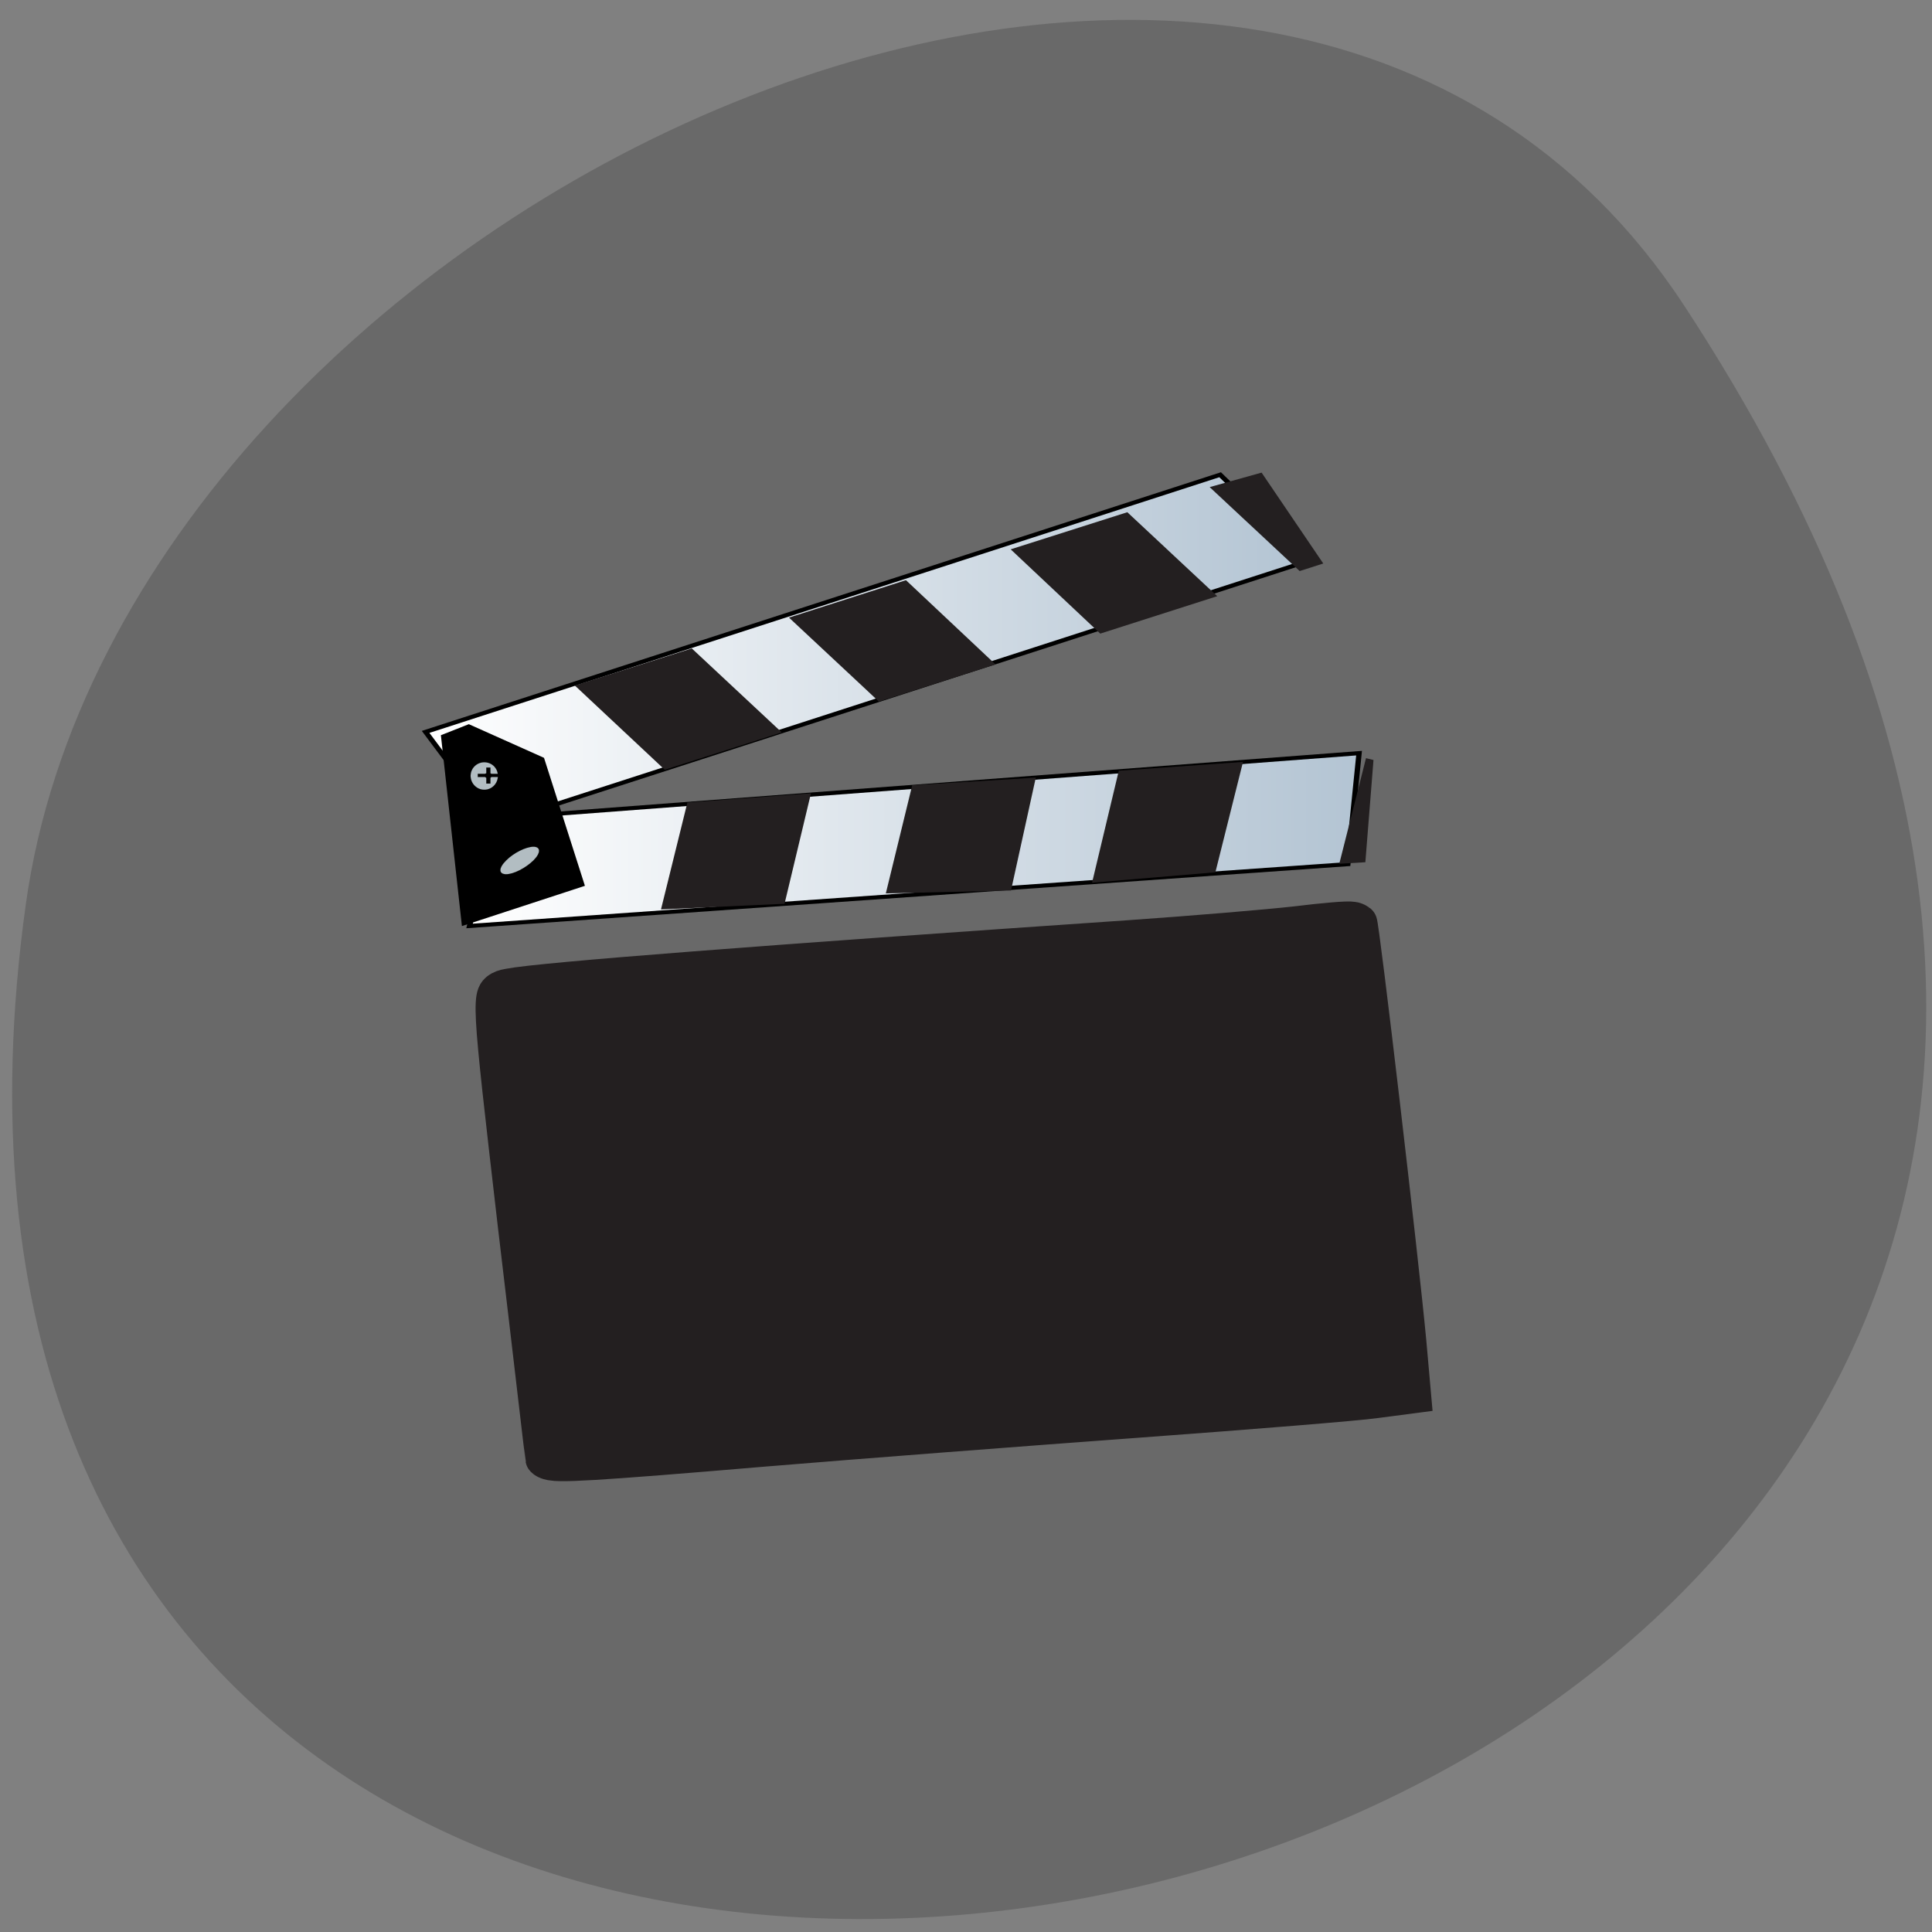 
<svg xmlns="http://www.w3.org/2000/svg" xmlns:xlink="http://www.w3.org/1999/xlink" width="24px" height="24px" viewBox="0 0 24 24" version="1.1">
<rect x="0" y="0" width="24" height="24" fill="#808080" stroke="none"/>
<defs>
<linearGradient id="linear0" gradientUnits="userSpaceOnUse" x1="282.14" y1="0" x2="531.63" y2="0" gradientTransform="matrix(1,0,0,1,0,0)">
<stop offset="0" style="stop-color:rgb(100%,100%,100%);stop-opacity:1;"/>
<stop offset="1" style="stop-color:rgb(70.196%,76.863%,82.745%);stop-opacity:1;"/>
</linearGradient>
<linearGradient id="linear1" gradientUnits="userSpaceOnUse" x1="294.5" y1="0" x2="545.65" y2="0" gradientTransform="matrix(1,0,0,1,0,0)">
<stop offset="0" style="stop-color:rgb(100%,100%,100%);stop-opacity:1;"/>
<stop offset="1" style="stop-color:rgb(70.196%,76.863%,82.745%);stop-opacity:1;"/>
</linearGradient>
</defs>
<g id="surface1">
<path style=" stroke:none;fill-rule:nonzero;fill:rgb(41.176%,41.176%,41.176%);fill-opacity:1;" d="M 20.922 3.797 C 34.531 24.566 -2.645 32.605 0.32 11.238 C 1.527 2.523 15.715 -4.148 20.922 3.797 Z M 20.922 3.797 "/>
<path style="fill-rule:nonzero;fill:url(#linear0);stroke-width:1.5;stroke-linecap:butt;stroke-linejoin:miter;stroke:rgb(0%,0%,0%);stroke-opacity:1;stroke-miterlimit:4;" d="M 310.111 25.15 L 531.603 -67.535 L 506.446 -98.932 L 282.138 -4.973 L 300.083 26.077 L 301.578 28.742 Z M 310.111 25.15 " transform="matrix(0.044,0,0,0.034,-7.127,9.261)"/>
<path style="fill-rule:nonzero;fill:url(#linear1);stroke-width:1.5;stroke-linecap:butt;stroke-linejoin:miter;stroke:rgb(0%,0%,0%);stroke-opacity:1;stroke-miterlimit:4;" d="M 545.678 2.79 L 301.754 26.656 L 294.541 65.932 L 542.511 43.34 Z M 545.678 2.79 " transform="matrix(0.044,0,0,0.034,-7.127,9.261)"/>
<path style=" stroke:none;fill-rule:nonzero;fill:rgb(0%,0%,0%);fill-opacity:1;" d="M 5.477 9.133 L 5.738 11.504 L 7.266 11.004 L 6.758 9.414 L 5.824 8.996 Z M 5.477 9.133 "/>
<path style=" stroke:none;fill-rule:nonzero;fill:rgb(13.725%,12.157%,12.549%);fill-opacity:1;" d="M 15.672 5.871 L 15.027 6.051 L 16.145 7.094 L 16.438 7 Z M 15.672 5.871 "/>
<path style=" stroke:none;fill-rule:nonzero;fill:rgb(13.725%,12.157%,12.549%);fill-opacity:1;" d="M 14.004 6.363 L 12.555 6.824 L 13.668 7.871 L 15.121 7.406 Z M 14.004 6.363 "/>
<path style=" stroke:none;fill-rule:nonzero;fill:rgb(13.725%,12.157%,12.549%);fill-opacity:1;" d="M 11.254 7.207 L 9.801 7.672 L 10.918 8.715 L 12.367 8.254 Z M 11.254 7.207 "/>
<path style=" stroke:none;fill-rule:nonzero;fill:rgb(13.725%,12.157%,12.549%);fill-opacity:1;" d="M 8.594 8.055 L 7.141 8.516 L 8.258 9.562 L 9.711 9.098 Z M 8.594 8.055 "/>
<path style=" stroke:none;fill-rule:nonzero;fill:rgb(13.725%,12.157%,12.549%);fill-opacity:1;" d="M 16.969 9.418 L 16.637 10.73 L 16.961 10.711 L 17.062 9.441 Z M 16.969 9.418 "/>
<path style=" stroke:none;fill-rule:nonzero;fill:rgb(13.725%,12.157%,12.549%);fill-opacity:1;" d="M 15.441 9.465 L 13.898 9.574 L 13.566 10.965 L 15.098 10.836 Z M 15.441 9.465 "/>
<path style=" stroke:none;fill-rule:nonzero;fill:rgb(13.725%,12.157%,12.549%);fill-opacity:1;" d="M 12.867 9.66 L 11.332 9.754 L 11.004 11.098 L 12.559 11.062 Z M 12.867 9.66 "/>
<path style=" stroke:none;fill-rule:nonzero;fill:rgb(13.725%,12.157%,12.549%);fill-opacity:1;" d="M 10.074 9.855 L 8.539 9.969 L 8.211 11.297 L 9.746 11.227 Z M 10.074 9.855 "/>
<path style="fill-rule:nonzero;fill:rgb(69.804%,74.118%,76.078%);fill-opacity:1;stroke-width:1;stroke-linecap:butt;stroke-linejoin:miter;stroke:rgb(0%,0%,0%);stroke-opacity:1;stroke-miterlimit:4;" d="M 458.516 308.842 C 458.516 403.073 383.991 481.599 288.598 481.599 C 196.186 481.599 118.679 403.073 118.679 308.842 C 118.679 214.611 196.186 140.011 288.598 140.011 C 383.991 140.011 458.516 214.611 458.516 308.842 Z M 458.516 308.842 " transform="matrix(0.001,0,0,0.001,5.727,9.329)"/>
<path style="fill-rule:nonzero;fill:rgb(0%,0%,0%);fill-opacity:1;stroke-width:0.02;stroke-linecap:butt;stroke-linejoin:miter;stroke:rgb(0%,0%,0%);stroke-opacity:1;stroke-miterlimit:4;" d="M -179.079 23.485 L -179.26 23.723 L -179.26 25.153 L -180.044 25.153 L -180.044 23.723 L -180.285 23.485 L -181.672 23.485 L -181.672 22.691 L -180.285 22.691 L -180.044 22.532 L -180.044 21.102 L -179.26 21.102 L -179.26 22.532 L -179.079 22.691 L -177.631 22.691 L -177.631 23.485 Z M -179.079 23.485 " transform="matrix(0.065,0,0,0.049,17.744,8.501)"/>
<path style="fill-rule:nonzero;fill:rgb(69.804%,74.118%,76.078%);fill-opacity:1;stroke-width:1;stroke-linecap:butt;stroke-linejoin:miter;stroke:rgb(0%,0%,0%);stroke-opacity:1;stroke-miterlimit:4;" d="M 459.634 308.227 C 458.831 403.477 383.578 482.279 290.323 481.011 C 197.068 479.744 120.77 405.661 121.573 310.41 C 119.783 216.631 196.973 141.244 288.291 139.097 C 384.139 138.893 459.782 217.862 459.634 308.227 Z M 459.634 308.227 " transform="matrix(0.001,0,-0.001,0.001,6.476,10.379)"/>
<path style="fill-rule:nonzero;fill:rgb(0%,0%,0%);fill-opacity:1;stroke-width:0.02;stroke-linecap:butt;stroke-linejoin:miter;stroke:rgb(0%,0%,0%);stroke-opacity:1;stroke-miterlimit:4;" d="M -179.039 23.487 L -179.262 23.704 L -179.265 25.167 L -180.037 25.149 L -180.088 23.716 L -180.258 23.539 L -181.659 23.512 L -181.697 22.712 L -180.243 22.708 L -180.072 22.52 L -180.07 21.058 L -179.245 21.046 L -179.247 22.509 L -179.077 22.686 L -177.623 22.683 L -177.637 23.513 Z M -179.039 23.487 " transform="matrix(0.056,0.024,-0.032,0.043,17.467,14.16)"/>
<path style="fill-rule:nonzero;fill:rgb(13.725%,12.157%,12.549%);fill-opacity:1;stroke-width:14.741;stroke-linecap:butt;stroke-linejoin:miter;stroke:rgb(13.725%,12.157%,12.549%);stroke-opacity:1;stroke-miterlimit:4;" d="M 316.797 259.729 C 316.709 259.382 313.278 220.686 308.968 173.88 C 301.403 89.304 301.315 88.609 305.537 87.682 C 314.158 85.481 376.876 79.225 480.321 70.072 C 498.354 68.45 519.641 66.133 527.558 64.974 C 535.474 63.7 542.16 63.005 542.512 63.352 C 543.127 63.932 554.299 187.203 556.41 216.631 L 557.729 235.863 L 548.845 237.369 C 543.919 238.296 514.011 241.424 482.344 244.436 C 450.677 247.449 402.737 252.199 375.82 255.095 C 328.32 260.309 316.973 261.12 316.797 259.729 Z M 316.797 259.729 " transform="matrix(0.044,0,0,0.034,-7.088,9.298)"/>
</g>
</svg>
